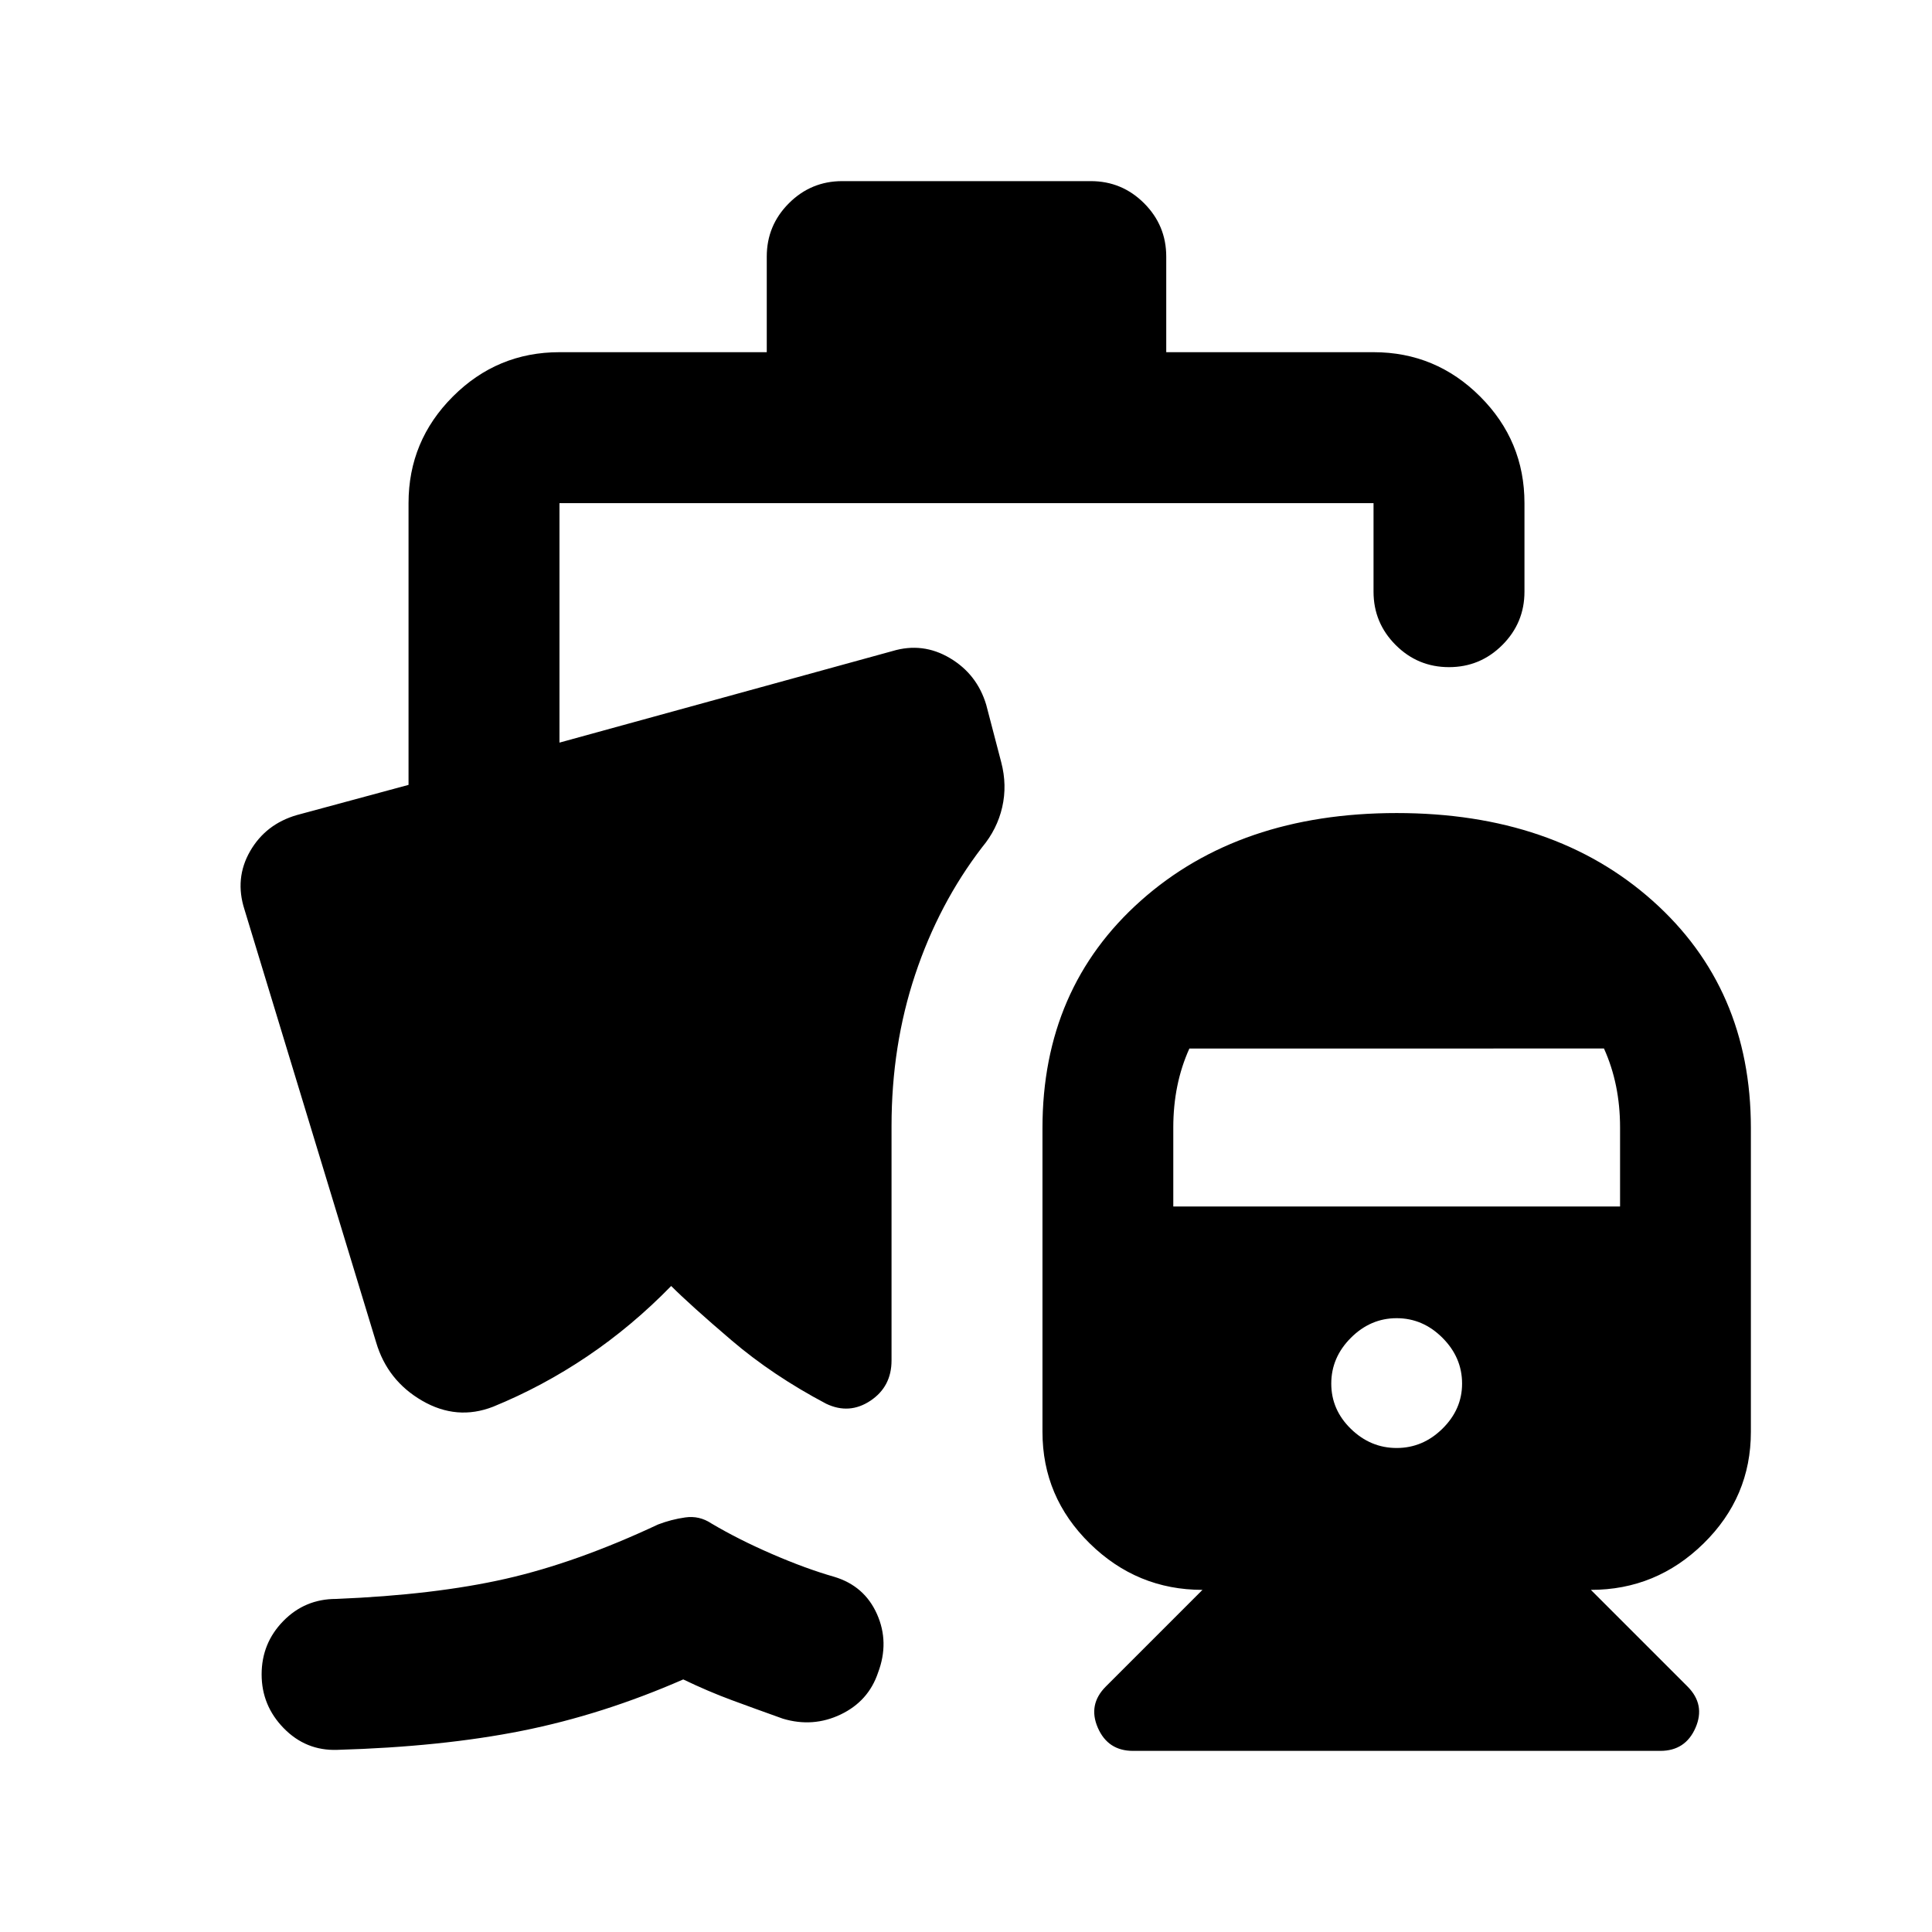 <svg xmlns="http://www.w3.org/2000/svg" height="24" viewBox="0 -960 960 960" width="24"><path d="M694-556q78.22 0 127.11 43.53Q870-468.95 870-399.5v151q0 32.38-23.5 55.44Q823-170 790.5-170l48 48q9 9 4 20.5T825-90H563q-12.5 0-17.5-11.5t4-20.5l48-48q-32.5 0-56-23.06T518-248.5v-151q0-69.45 48.89-112.97Q615.78-556 694-556Zm0 315.5q13 0 22.75-9.6t9.75-22.4q0-13-9.75-22.75T694-305q-13 0-22.75 9.75t-9.75 22.75q0 13 9.75 22.5t22.75 9.5Zm-111-120h222v-39.25q0-10.79-2-20.61-2-9.81-6-18.64H591q-4 8.83-6 18.64-2 9.82-2 20.61v39.25Zm-415.5 270Q152-90 141-101.25T130-128q0-15.5 10.75-26.5t26.25-11q49-2 84.25-10t75.75-27q6.5-2.5 13.5-3.5t13 3q13.5 8 30.25 15.25t30.75 11.25q15 4.5 21.25 18.5t.55 29.11q-4.75 14.17-18.53 20.78Q404-101.5 389-106q-14-5-25.5-9.25t-24-10.25q-40 17.5-80 25.5t-92 9.5ZM381-785v-47.5q0-15.5 11-26.5t26.5-11H542q15.5 0 26.5 11t11 26.5v47.5h103q30.94 0 52.97 22.03Q757.5-740.94 757.5-710v44q0 15.5-11 26.5t-26.5 11q-15.5 0-26.5-11t-11-26.5v-44H278v119l165.5-45.5q15-4.5 28.5 3.5t18.05 23.21l7.45 28.52q3 11.41.5 22.34T488-539q-21.5 28-33.25 63.25Q443-440.51 443-400.5V-284q0 13.03-10.5 20.02-10.5 6.98-22 1.48-26.5-14-47-31.5t-30-27q-19.5 20-41.75 35T245-261q-18 7-35.25-3t-22.86-29.02L121.5-508q-5-15.5 2.75-29t23.25-18l55.5-15v-140q0-30.94 22.03-52.97Q247.06-785 278-785h103Z"/></svg>